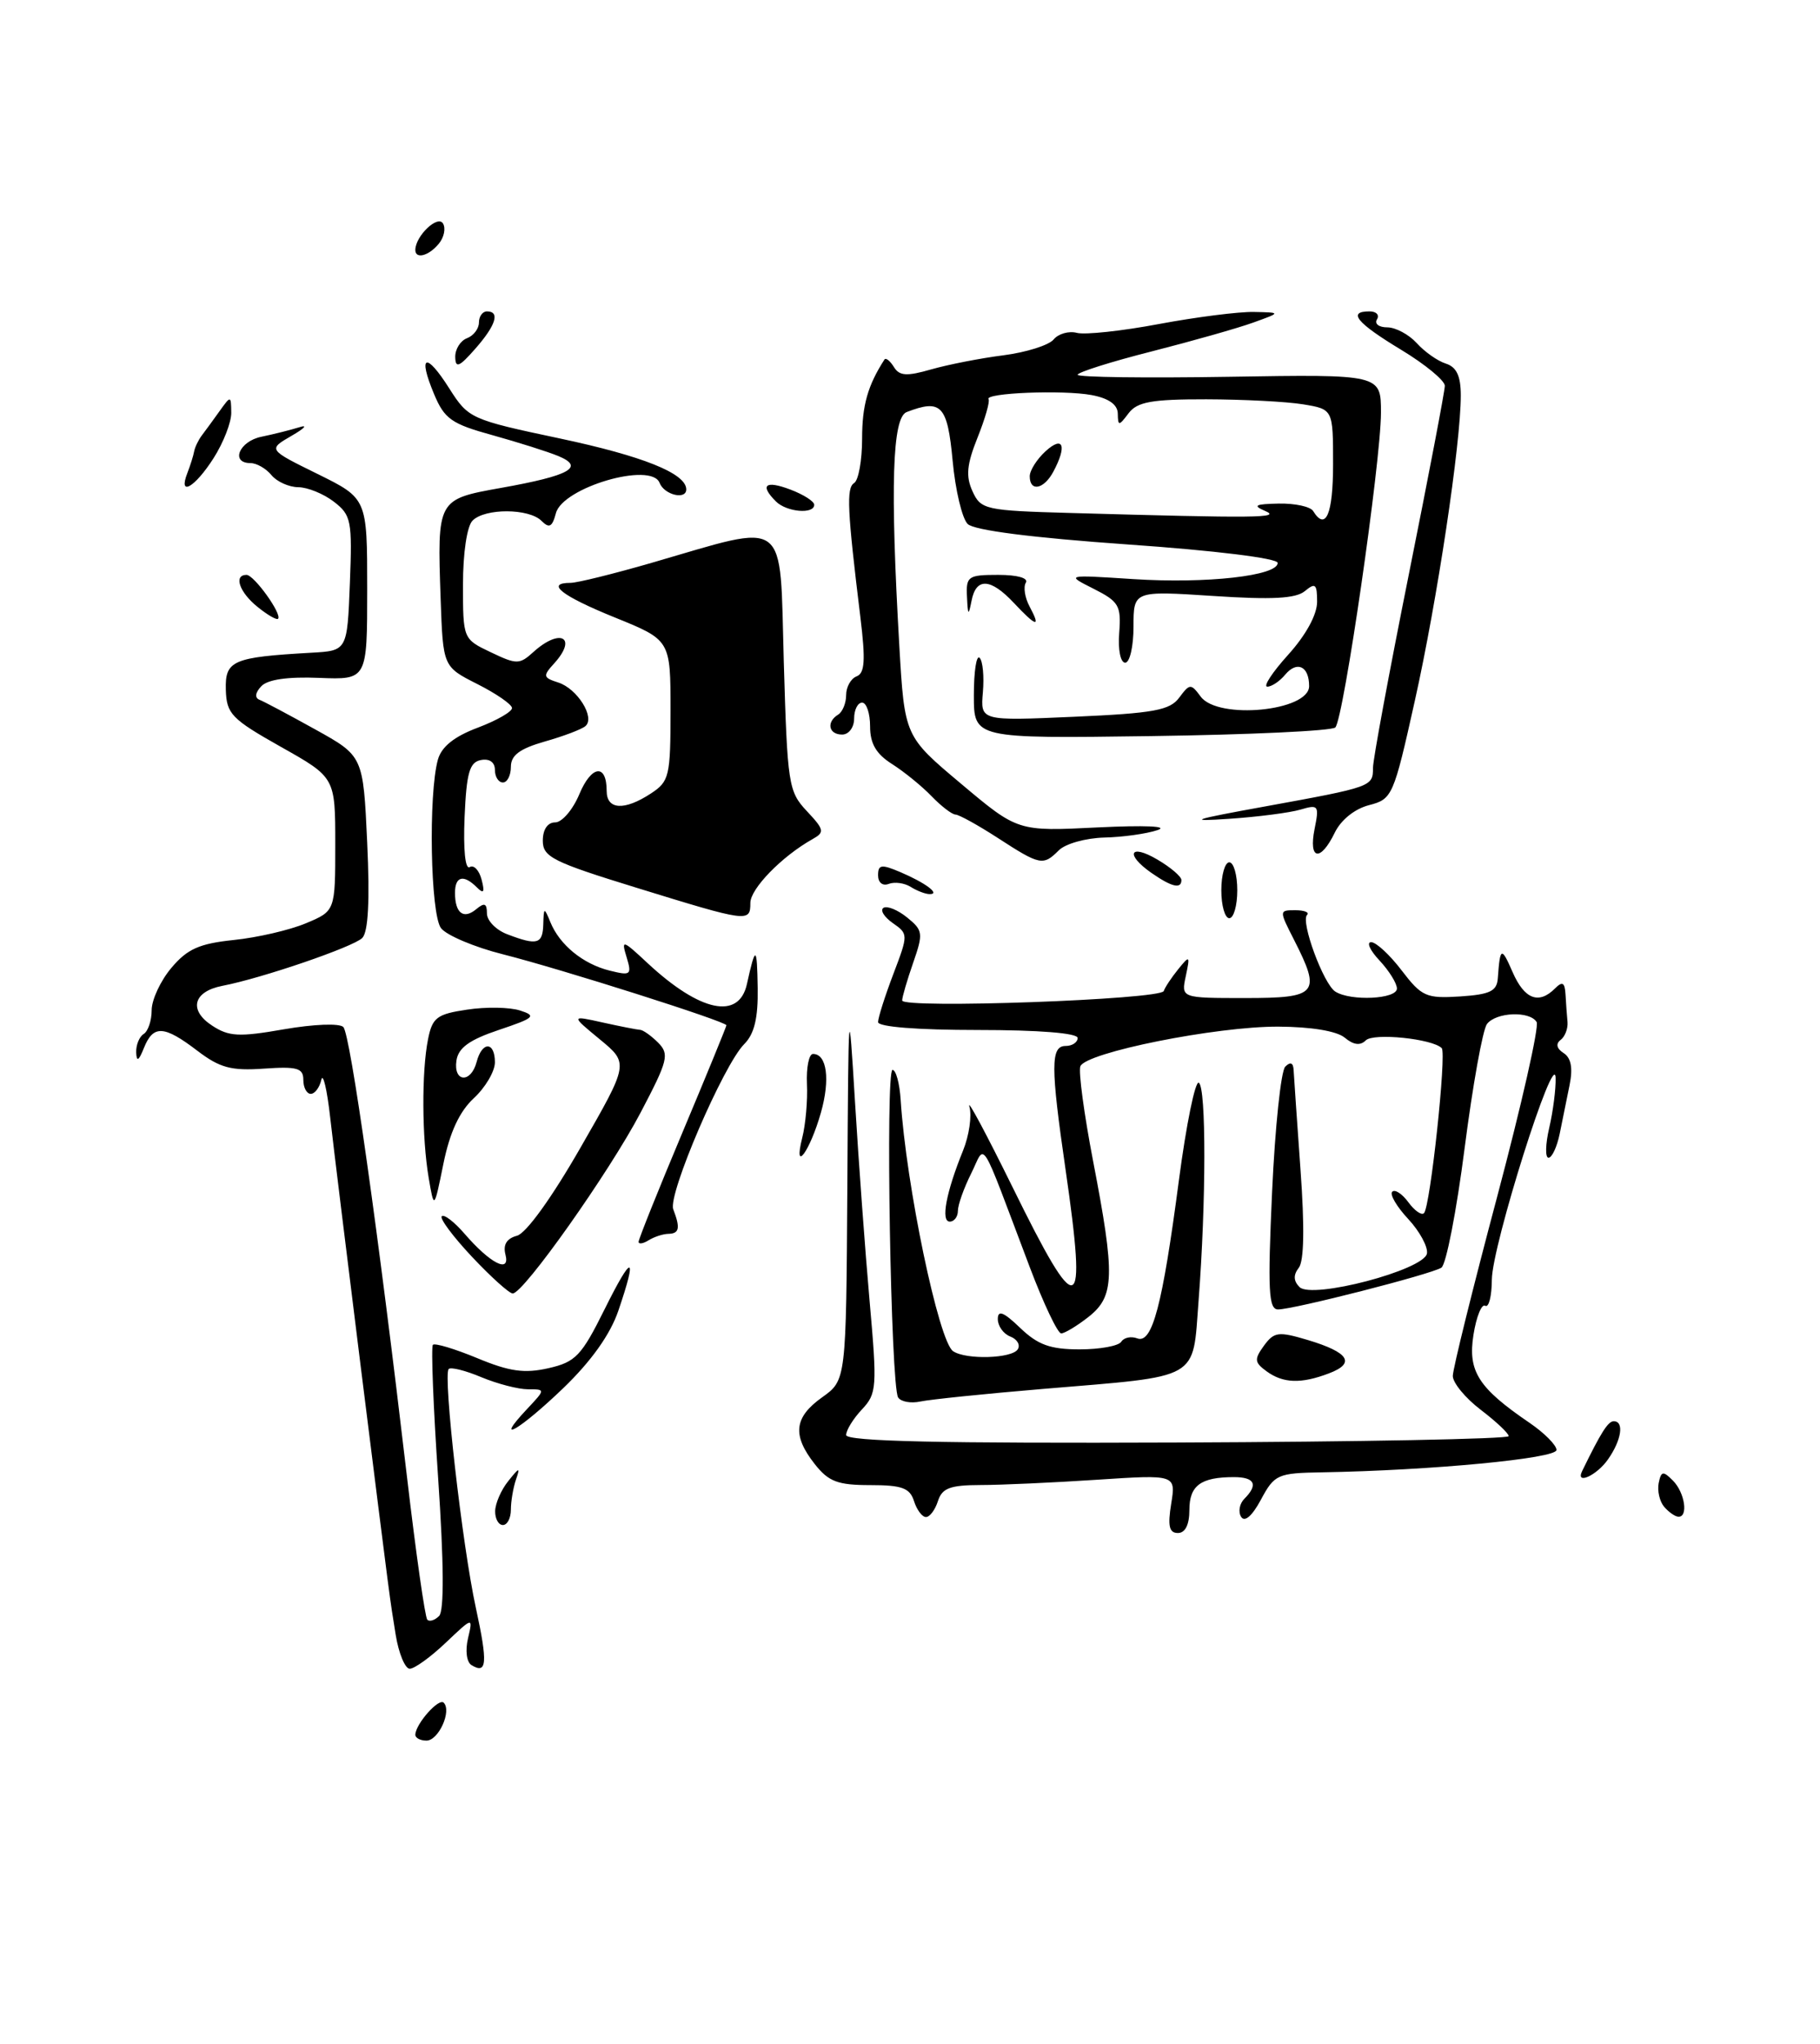 <?xml version="1.0" encoding="UTF-8" standalone="no"?>
<!DOCTYPE svg PUBLIC "-//W3C//DTD SVG 1.1//EN" "http://www.w3.org/Graphics/SVG/1.1/DTD/svg11.dtd" >
<svg xmlns="http://www.w3.org/2000/svg" xmlns:xlink="http://www.w3.org/1999/xlink" version="1.1" viewBox="0 0 228 256">
 <g >
 <path fill="currentColor"
d=" M 52.03 217.25 C 52.09 215.88 54.97 212.64 55.58 213.25 C 56.62 214.28 54.94 218.00 53.43 218.00 C 52.64 218.00 52.01 217.66 52.03 217.25 Z  M 49.57 204.75 C 48.77 199.77 49.06 202.00 45.17 171.00 C 43.49 157.53 41.77 143.57 41.37 140.00 C 40.97 136.43 40.46 134.29 40.25 135.25 C 40.03 136.21 39.44 137.00 38.93 137.00 C 38.42 137.00 38.00 136.21 38.00 135.25 C 38.00 133.77 37.23 133.55 33.06 133.84 C 28.96 134.13 27.53 133.74 24.71 131.59 C 20.54 128.41 19.20 128.34 18.03 131.25 C 17.38 132.88 17.11 133.03 17.06 131.81 C 17.03 130.88 17.45 129.84 18.00 129.50 C 18.55 129.16 19.00 127.82 19.00 126.52 C 19.00 125.22 20.11 122.83 21.47 121.22 C 23.46 118.85 24.97 118.18 29.28 117.73 C 32.22 117.43 36.29 116.49 38.31 115.64 C 42.00 114.10 42.00 114.10 42.00 105.74 C 42.00 97.37 42.00 97.37 35.19 93.54 C 28.98 90.04 28.38 89.41 28.29 86.38 C 28.19 82.72 29.14 82.31 39.00 81.75 C 43.50 81.50 43.50 81.50 43.83 73.07 C 44.14 65.21 44.00 64.51 41.83 62.84 C 40.55 61.85 38.54 61.03 37.37 61.02 C 36.20 61.01 34.68 60.33 34.00 59.50 C 33.32 58.67 32.14 58.00 31.38 58.00 C 28.83 58.00 29.97 55.26 32.75 54.70 C 34.26 54.39 36.40 53.85 37.50 53.51 C 38.60 53.16 38.16 53.64 36.53 54.58 C 33.56 56.30 33.56 56.30 39.78 59.36 C 46.00 62.43 46.00 62.43 46.00 73.78 C 46.00 85.14 46.00 85.14 39.98 84.90 C 36.04 84.74 33.52 85.10 32.73 85.95 C 31.97 86.75 31.89 87.40 32.50 87.64 C 33.05 87.85 36.20 89.53 39.50 91.36 C 45.50 94.69 45.50 94.69 46.00 105.53 C 46.34 112.83 46.13 116.73 45.38 117.48 C 44.25 118.60 32.81 122.52 27.86 123.47 C 24.20 124.18 23.60 126.51 26.57 128.45 C 28.67 129.83 29.94 129.90 35.59 128.91 C 39.30 128.27 42.53 128.14 43.01 128.63 C 43.89 129.53 47.40 154.39 50.98 184.93 C 52.10 194.51 53.25 202.58 53.53 202.86 C 53.81 203.14 54.47 202.93 55.01 202.39 C 55.65 201.75 55.61 195.77 54.89 185.15 C 54.28 176.20 53.99 168.68 54.23 168.43 C 54.48 168.18 56.98 168.94 59.79 170.10 C 63.82 171.78 65.70 172.04 68.70 171.36 C 72.10 170.59 72.84 169.82 75.73 164.00 C 79.23 156.95 79.90 157.01 77.46 164.17 C 76.45 167.13 74.07 170.48 70.57 173.85 C 65.13 179.08 61.71 181.07 66.00 176.50 C 68.35 174.00 68.35 174.00 66.14 174.00 C 64.93 174.00 62.31 173.32 60.31 172.49 C 58.32 171.65 56.48 171.19 56.21 171.46 C 55.48 172.19 57.91 193.58 59.61 201.36 C 61.12 208.30 61.01 209.74 59.06 208.54 C 58.45 208.16 58.27 206.72 58.63 205.19 C 59.26 202.50 59.26 202.50 55.83 205.75 C 53.95 207.54 51.92 209.00 51.33 209.00 C 50.75 209.00 49.95 207.09 49.57 204.75 Z  M 146.72 188.34 C 147.31 184.68 147.31 184.68 137.41 185.33 C 131.96 185.69 125.39 185.99 122.82 185.99 C 119.02 186.00 118.02 186.38 117.50 188.00 C 117.15 189.10 116.48 190.00 116.00 190.00 C 115.52 190.00 114.85 189.10 114.50 188.00 C 113.98 186.36 112.99 186.00 109.01 186.00 C 104.95 186.00 103.80 185.57 102.07 183.37 C 99.22 179.75 99.47 177.51 103.00 175.00 C 106.00 172.86 106.00 172.86 106.15 148.68 C 106.29 125.07 106.31 124.82 107.11 138.00 C 107.56 145.43 108.38 156.66 108.94 162.96 C 109.90 173.76 109.84 174.54 107.98 176.52 C 106.89 177.68 106.00 179.12 106.00 179.73 C 106.00 180.52 117.83 180.79 147.50 180.67 C 170.32 180.58 188.99 180.22 189.00 179.87 C 189.00 179.52 187.43 178.04 185.50 176.57 C 183.57 175.10 182.00 173.19 182.00 172.33 C 182.00 171.46 184.50 161.36 187.56 149.87 C 190.61 138.39 192.84 128.54 192.50 128.00 C 191.63 126.59 187.43 126.76 186.28 128.25 C 185.75 128.94 184.49 135.94 183.48 143.80 C 182.47 151.67 181.16 158.40 180.57 158.77 C 179.24 159.61 162.04 164.00 160.11 164.00 C 158.92 164.00 158.80 161.63 159.36 149.29 C 159.73 141.19 160.47 134.13 161.01 133.59 C 161.66 132.94 162.02 133.10 162.06 134.05 C 162.10 134.85 162.49 140.45 162.92 146.50 C 163.44 153.67 163.37 157.95 162.70 158.79 C 162.01 159.68 162.03 160.43 162.80 161.20 C 164.35 162.75 178.37 159.07 178.76 157.00 C 178.91 156.18 177.86 154.23 176.42 152.68 C 174.98 151.14 174.07 149.59 174.41 149.26 C 174.75 148.92 175.65 149.51 176.43 150.57 C 177.20 151.63 178.09 152.25 178.39 151.94 C 179.18 151.15 181.24 131.91 180.61 131.27 C 179.42 130.09 172.06 129.34 171.10 130.30 C 170.41 130.99 169.56 130.88 168.46 129.96 C 167.46 129.13 164.25 128.60 160.16 128.58 C 152.36 128.54 136.01 131.82 135.34 133.55 C 135.09 134.21 135.81 139.56 136.94 145.43 C 139.71 159.80 139.64 162.35 136.37 164.93 C 134.92 166.07 133.37 167.00 132.94 167.00 C 132.50 167.00 130.74 163.29 129.02 158.75 C 122.56 141.69 123.53 143.23 121.65 147.00 C 120.74 148.82 120.00 150.91 120.00 151.65 C 120.00 152.39 119.54 153.00 118.98 153.00 C 117.83 153.00 118.52 149.34 120.65 144.09 C 121.41 142.21 121.77 139.74 121.44 138.59 C 121.12 137.44 123.56 142.01 126.88 148.75 C 135.15 165.58 136.20 165.22 133.49 146.50 C 131.61 133.55 131.61 131.00 133.50 131.00 C 134.32 131.00 135.00 130.55 135.00 130.00 C 135.00 129.39 130.17 129.00 122.50 129.00 C 114.92 129.00 110.00 128.61 110.00 128.01 C 110.00 127.47 110.86 124.76 111.91 122.00 C 113.80 117.03 113.79 116.97 111.83 115.60 C 110.74 114.83 110.23 113.98 110.68 113.70 C 111.14 113.42 112.47 113.96 113.64 114.91 C 115.63 116.52 115.68 116.89 114.40 120.57 C 113.65 122.73 113.02 124.86 113.02 125.30 C 112.99 126.36 145.42 125.20 145.79 124.12 C 145.94 123.66 146.76 122.43 147.60 121.39 C 149.05 119.60 149.10 119.65 148.55 122.25 C 147.96 125.00 147.96 125.00 155.98 125.00 C 165.08 125.00 165.54 124.45 162.11 117.71 C 160.23 114.02 160.23 114.00 162.27 114.00 C 163.41 114.00 164.07 114.27 163.74 114.59 C 162.91 115.42 165.80 123.25 167.28 124.19 C 169.21 125.42 175.00 125.14 175.00 123.81 C 175.00 123.16 174.02 121.59 172.83 120.31 C 171.63 119.04 171.16 118.00 171.77 118.00 C 172.39 118.00 174.12 119.60 175.60 121.55 C 178.10 124.82 178.67 125.07 182.91 124.80 C 186.67 124.55 187.53 124.14 187.64 122.50 C 187.92 118.60 188.09 118.53 189.49 121.75 C 190.97 125.14 192.76 125.84 194.80 123.80 C 195.73 122.87 196.03 123.03 196.12 124.55 C 196.18 125.62 196.29 127.17 196.37 128.00 C 196.44 128.82 196.05 129.84 195.50 130.25 C 194.87 130.73 195.01 131.33 195.88 131.89 C 196.82 132.49 197.06 133.77 196.63 135.89 C 196.28 137.60 195.72 140.35 195.39 142.00 C 195.05 143.65 194.42 145.00 193.99 145.00 C 193.56 145.00 193.60 143.31 194.08 141.25 C 194.56 139.19 194.92 136.38 194.88 135.00 C 194.77 131.14 186.92 156.00 186.89 160.27 C 186.88 162.34 186.51 163.81 186.06 163.54 C 185.62 163.26 184.95 164.89 184.59 167.17 C 183.86 171.74 185.19 173.83 191.64 178.22 C 193.48 179.48 194.99 181.00 194.99 181.60 C 195.00 182.67 179.30 184.16 165.63 184.40 C 160.05 184.49 159.66 184.66 157.97 187.81 C 156.86 189.88 155.92 190.69 155.48 189.97 C 155.09 189.34 155.28 188.32 155.89 187.71 C 157.65 185.95 157.20 185.00 154.58 185.00 C 150.43 185.00 149.00 186.05 149.00 189.11 C 149.00 190.96 148.48 192.00 147.56 192.00 C 146.47 192.00 146.27 191.13 146.72 188.34 Z  M 62.03 189.25 C 62.05 188.29 62.78 186.60 63.67 185.50 C 65.07 183.74 65.19 183.72 64.63 185.33 C 64.29 186.34 64.00 188.03 64.00 189.08 C 64.00 190.14 63.55 191.00 63.00 191.00 C 62.45 191.00 62.01 190.21 62.03 189.25 Z  M 208.47 188.71 C 207.91 188.05 207.60 186.71 207.79 185.75 C 208.10 184.24 208.34 184.19 209.57 185.43 C 211.07 186.93 211.53 190.03 210.25 189.96 C 209.84 189.94 209.04 189.38 208.47 188.71 Z  M 198.20 184.25 C 200.56 179.40 201.45 178.00 202.16 178.00 C 203.49 178.00 203.14 180.36 201.44 182.78 C 200.03 184.80 197.34 186.02 198.20 184.25 Z  M 112.51 175.02 C 111.59 173.52 110.91 134.00 111.81 134.00 C 112.24 134.00 112.70 135.69 112.83 137.75 C 113.51 148.45 117.60 168.03 119.40 169.23 C 121.03 170.33 126.79 170.15 127.50 168.99 C 127.85 168.44 127.42 167.72 126.56 167.39 C 125.70 167.06 125.00 166.07 125.00 165.21 C 125.00 164.03 125.72 164.31 127.80 166.31 C 130.02 168.44 131.58 169.00 135.25 169.00 C 137.80 169.00 140.15 168.57 140.47 168.04 C 140.80 167.52 141.69 167.33 142.46 167.62 C 144.35 168.35 145.62 163.54 147.69 147.80 C 148.61 140.82 149.73 135.34 150.18 135.61 C 151.12 136.19 151.10 150.57 150.15 162.93 C 149.38 172.97 150.58 172.29 130.71 173.95 C 123.44 174.56 116.52 175.27 115.31 175.53 C 114.11 175.79 112.85 175.56 112.51 175.02 Z  M 158.66 171.74 C 157.14 170.63 157.11 170.24 158.34 168.54 C 159.62 166.80 160.15 166.73 163.84 167.83 C 168.99 169.38 169.85 170.73 166.50 172.00 C 162.99 173.34 160.74 173.26 158.66 171.74 Z  M 59.14 157.42 C 56.77 154.90 55.06 152.61 55.34 152.33 C 55.62 152.04 56.90 153.02 58.18 154.50 C 61.43 158.26 63.95 159.54 63.32 157.12 C 63.00 155.89 63.48 155.11 64.76 154.77 C 65.91 154.47 69.12 150.02 72.73 143.72 C 78.79 133.18 78.79 133.18 75.14 130.17 C 71.50 127.17 71.50 127.17 75.50 128.06 C 77.70 128.55 79.81 128.96 80.18 128.98 C 80.55 128.99 81.57 129.71 82.44 130.58 C 83.88 132.03 83.69 132.80 80.26 139.33 C 76.35 146.78 65.59 162.00 64.23 162.00 C 63.80 162.00 61.51 159.94 59.14 157.42 Z  M 80.00 155.53 C 80.00 155.20 82.47 149.03 85.50 141.82 C 88.53 134.61 91.00 128.57 91.00 128.41 C 91.00 127.94 70.32 121.37 63.00 119.52 C 59.42 118.62 55.94 117.14 55.25 116.25 C 53.92 114.52 53.65 99.46 54.86 95.13 C 55.32 93.51 56.91 92.24 59.87 91.13 C 62.25 90.23 64.18 89.12 64.14 88.67 C 64.11 88.21 62.15 86.86 59.79 85.67 C 55.50 83.50 55.50 83.50 55.20 75.00 C 54.77 62.53 54.76 62.54 62.75 61.11 C 71.39 59.57 73.30 58.51 69.95 57.12 C 68.60 56.56 64.88 55.39 61.68 54.50 C 56.56 53.09 55.68 52.48 54.37 49.34 C 52.31 44.41 53.36 44.03 56.29 48.66 C 58.68 52.42 58.96 52.55 70.11 54.91 C 80.49 57.11 85.89 59.27 85.97 61.25 C 86.03 62.66 83.22 62.00 82.63 60.48 C 81.60 57.79 70.48 61.04 69.64 64.28 C 69.18 66.01 68.81 66.21 67.83 65.23 C 66.26 63.66 60.77 63.63 59.20 65.20 C 58.50 65.90 58.00 69.25 58.00 73.22 C 58.00 80.01 58.01 80.04 61.48 81.69 C 64.72 83.24 65.08 83.24 66.81 81.67 C 70.18 78.62 72.39 79.81 69.43 83.08 C 67.98 84.67 68.03 84.87 69.93 85.48 C 72.32 86.24 74.59 89.87 73.34 90.94 C 72.88 91.34 70.59 92.21 68.25 92.87 C 65.11 93.77 64.00 94.59 64.00 96.04 C 64.00 97.12 63.55 98.00 63.00 98.00 C 62.45 98.00 62.00 97.29 62.00 96.43 C 62.00 95.47 61.32 94.98 60.25 95.19 C 58.82 95.46 58.44 96.78 58.20 102.35 C 58.03 106.40 58.28 108.94 58.84 108.60 C 59.35 108.28 60.02 108.98 60.33 110.16 C 60.75 111.76 60.60 112.00 59.74 111.14 C 58.07 109.47 57.00 109.74 57.00 111.83 C 57.00 114.37 58.07 115.19 59.66 113.87 C 60.69 113.01 61.00 113.14 61.00 114.40 C 61.00 115.31 62.15 116.49 63.57 117.02 C 67.31 118.45 67.99 118.25 68.06 115.75 C 68.12 113.61 68.17 113.60 68.95 115.50 C 70.11 118.34 73.03 120.73 76.36 121.56 C 79.02 122.22 79.17 122.11 78.50 119.89 C 77.81 117.64 77.97 117.68 81.13 120.63 C 87.71 126.75 92.57 127.77 93.57 123.25 C 94.65 118.35 94.84 118.42 94.92 123.75 C 94.98 127.51 94.50 129.50 93.23 130.77 C 90.63 133.37 83.64 149.62 84.34 151.45 C 85.24 153.80 85.11 154.50 83.74 154.53 C 83.06 154.54 81.94 154.91 81.25 155.34 C 80.56 155.77 80.00 155.85 80.00 155.53 Z  M 53.70 147.50 C 52.85 142.48 52.81 134.21 53.62 130.17 C 54.16 127.44 54.73 127.01 58.52 126.45 C 60.87 126.09 63.86 126.14 65.15 126.56 C 67.25 127.23 66.97 127.49 62.50 128.99 C 58.80 130.23 57.42 131.23 57.18 132.83 C 56.78 135.56 59.00 135.71 59.71 133.00 C 60.39 130.39 62.00 130.42 62.00 133.05 C 62.00 134.17 60.81 136.20 59.36 137.54 C 57.56 139.21 56.35 141.81 55.55 145.74 C 54.38 151.50 54.38 151.50 53.70 147.50 Z  M 100.50 142.50 C 100.92 140.85 101.19 137.81 101.09 135.75 C 101.00 133.69 101.34 132.00 101.85 132.00 C 103.59 132.00 104.02 135.19 102.84 139.35 C 101.45 144.24 99.34 147.09 100.50 142.50 Z  M 79.75 111.19 C 69.23 107.95 68.00 107.33 68.00 105.29 C 68.00 103.89 68.60 103.00 69.55 103.00 C 70.40 103.00 71.77 101.41 72.58 99.46 C 74.10 95.83 76.00 95.60 76.00 99.06 C 76.00 101.43 78.22 101.56 81.54 99.38 C 83.85 97.87 84.00 97.22 84.00 88.96 C 84.00 80.16 84.00 80.16 77.01 77.33 C 70.35 74.63 68.27 73.00 71.48 73.00 C 72.30 73.00 76.87 71.87 81.64 70.49 C 98.99 65.46 97.66 64.47 98.19 82.90 C 98.64 98.24 98.77 99.13 101.07 101.58 C 103.26 103.91 103.33 104.24 101.80 105.09 C 97.96 107.24 94.00 111.30 94.00 113.09 C 94.00 115.54 93.72 115.50 79.75 111.19 Z  M 153.00 111.50 C 153.00 109.58 153.45 108.00 154.00 108.00 C 154.55 108.00 155.00 109.58 155.00 111.50 C 155.00 113.42 154.55 115.00 154.00 115.00 C 153.45 115.00 153.00 113.42 153.00 111.50 Z  M 114.09 111.08 C 113.32 110.59 112.08 110.42 111.34 110.70 C 110.57 111.00 110.00 110.54 110.00 109.63 C 110.00 108.28 110.41 108.22 112.75 109.21 C 115.95 110.57 117.87 112.01 116.45 111.98 C 115.93 111.98 114.87 111.57 114.09 111.08 Z  M 144.25 109.33 C 140.90 106.99 141.53 105.61 145.00 107.66 C 146.65 108.63 148.00 109.78 148.00 110.22 C 148.00 111.38 146.78 111.09 144.25 109.33 Z  M 125.00 104.95 C 122.53 103.35 120.14 102.03 119.70 102.02 C 119.26 102.01 117.91 100.97 116.70 99.72 C 115.49 98.46 113.26 96.65 111.75 95.69 C 109.76 94.43 109.00 93.14 109.00 90.98 C 109.00 89.34 108.55 88.00 108.00 88.00 C 107.45 88.00 107.00 88.90 107.00 90.00 C 107.00 91.11 106.33 92.00 105.50 92.00 C 103.80 92.00 103.49 90.43 105.00 89.50 C 105.55 89.16 106.00 88.06 106.00 87.05 C 106.00 86.04 106.59 84.99 107.31 84.71 C 108.34 84.32 108.44 82.69 107.79 77.35 C 106.14 63.87 106.01 61.11 107.00 60.50 C 107.55 60.16 108.00 57.65 108.00 54.93 C 108.00 50.77 108.71 48.27 110.80 45.03 C 110.97 44.77 111.50 45.19 111.98 45.96 C 112.67 47.09 113.58 47.15 116.67 46.26 C 118.78 45.66 122.84 44.86 125.70 44.50 C 128.56 44.13 131.39 43.24 131.99 42.52 C 132.58 41.80 133.90 41.42 134.91 41.69 C 135.92 41.95 140.55 41.46 145.20 40.58 C 149.85 39.71 155.20 39.03 157.08 39.07 C 160.50 39.14 160.50 39.14 157.00 40.40 C 155.07 41.10 149.34 42.72 144.25 44.02 C 139.16 45.31 135.00 46.63 135.00 46.94 C 135.00 47.25 143.55 47.36 154.00 47.19 C 173.00 46.88 173.00 46.88 173.00 51.69 C 172.99 57.85 168.32 90.08 167.28 91.11 C 166.85 91.54 156.49 92.02 144.25 92.19 C 122.00 92.50 122.00 92.50 122.00 87.08 C 122.00 84.10 122.32 81.99 122.72 82.39 C 123.12 82.78 123.30 84.72 123.13 86.70 C 122.82 90.29 122.82 90.29 134.58 89.77 C 144.55 89.33 146.56 88.96 147.73 87.37 C 149.05 85.60 149.19 85.59 150.42 87.25 C 152.59 90.18 164.00 89.07 164.00 85.93 C 164.00 83.43 162.48 82.72 160.99 84.51 C 160.31 85.33 159.31 86.00 158.76 86.00 C 158.21 86.00 159.39 84.20 161.38 82.00 C 163.60 79.54 165.00 76.98 165.00 75.37 C 165.00 73.14 164.78 72.94 163.47 74.03 C 162.33 74.97 159.37 75.13 151.97 74.64 C 142.00 73.99 142.00 73.99 142.00 78.49 C 142.00 80.97 141.53 83.00 140.96 83.00 C 140.37 83.00 140.04 81.38 140.21 79.25 C 140.47 75.85 140.17 75.34 137.00 73.74 C 133.50 71.98 133.50 71.98 142.00 72.53 C 151.15 73.12 160.09 72.12 160.06 70.50 C 160.05 69.92 152.21 68.95 141.27 68.19 C 129.32 67.35 122.04 66.42 121.23 65.63 C 120.53 64.95 119.68 61.38 119.34 57.69 C 118.69 50.75 117.92 49.94 113.58 51.61 C 111.78 52.30 111.51 60.88 112.66 80.86 C 113.32 92.22 113.32 92.22 120.41 98.17 C 127.50 104.13 127.50 104.13 137.50 103.63 C 143.46 103.34 146.49 103.47 145.00 103.97 C 143.62 104.43 140.62 104.85 138.32 104.90 C 136.02 104.96 133.47 105.67 132.64 106.50 C 130.68 108.46 130.30 108.39 125.00 104.95 Z  M 158.50 64.00 C 156.89 63.31 157.22 63.13 160.19 63.07 C 162.22 63.03 164.16 63.45 164.50 64.00 C 166.08 66.56 167.00 64.42 167.00 58.13 C 167.00 51.26 167.00 51.26 163.25 50.64 C 161.19 50.30 155.72 50.02 151.11 50.01 C 144.28 50.00 142.47 50.33 141.39 51.75 C 140.16 53.38 140.06 53.38 140.03 51.80 C 140.01 50.67 138.89 49.88 136.75 49.48 C 133.16 48.81 123.30 49.21 123.84 50.00 C 124.03 50.27 123.41 52.44 122.46 54.81 C 121.11 58.18 120.97 59.65 121.83 61.53 C 122.88 63.83 123.41 63.95 134.21 64.25 C 157.47 64.91 160.55 64.88 158.50 64.00 Z  M 164.68 103.84 C 165.28 100.87 165.17 100.73 162.91 101.40 C 161.58 101.79 157.57 102.31 154.00 102.55 C 148.56 102.92 149.29 102.67 158.50 101.00 C 171.90 98.56 172.00 98.52 172.00 96.17 C 172.00 95.12 174.03 84.20 176.50 71.89 C 178.97 59.58 181.00 48.97 181.00 48.32 C 181.00 47.66 178.54 45.63 175.53 43.81 C 169.95 40.44 168.77 39.00 171.56 39.00 C 172.42 39.00 172.84 39.45 172.50 40.00 C 172.16 40.55 172.74 41.00 173.79 41.00 C 174.83 41.00 176.49 41.89 177.48 42.97 C 178.46 44.06 180.10 45.22 181.13 45.54 C 182.47 45.97 183.00 47.09 183.00 49.53 C 183.00 55.58 180.05 75.18 177.24 87.78 C 174.58 99.73 174.42 100.09 171.50 100.84 C 169.70 101.31 167.98 102.69 167.20 104.31 C 165.41 107.98 163.91 107.70 164.68 103.84 Z  M 32.25 76.00 C 29.98 74.17 29.24 72.00 30.88 72.00 C 31.83 72.00 35.38 76.95 34.83 77.50 C 34.65 77.68 33.49 77.01 32.25 76.00 Z  M 127.00 75.50 C 124.09 72.40 122.27 72.31 121.71 75.25 C 121.33 77.18 121.25 77.11 121.14 74.75 C 121.01 72.18 121.26 72.00 125.06 72.00 C 127.45 72.00 128.87 72.40 128.51 72.98 C 128.18 73.52 128.39 74.87 128.99 75.98 C 130.43 78.67 129.84 78.53 127.00 75.50 Z  M 97.20 62.80 C 95.14 60.74 95.88 60.13 99.00 61.31 C 100.65 61.93 102.00 62.79 102.00 63.22 C 102.00 64.44 98.54 64.14 97.20 62.80 Z  M 23.47 59.25 C 23.84 58.29 24.23 57.07 24.32 56.54 C 24.42 56.01 24.85 55.11 25.28 54.54 C 25.72 53.97 26.71 52.60 27.50 51.50 C 28.92 49.52 28.94 49.52 28.97 51.68 C 28.99 52.88 27.99 55.45 26.75 57.39 C 24.40 61.07 22.29 62.27 23.47 59.25 Z  M 57.03 44.72 C 57.01 43.74 57.67 42.68 58.50 42.36 C 59.33 42.05 60.00 41.16 60.00 40.39 C 60.00 39.63 60.45 39.00 61.00 39.00 C 62.67 39.00 62.13 40.74 59.53 43.69 C 57.53 45.97 57.06 46.16 57.03 44.72 Z  M 52.03 31.25 C 52.11 29.49 54.83 26.92 55.49 27.98 C 55.87 28.59 55.63 29.74 54.96 30.54 C 53.68 32.09 51.98 32.50 52.03 31.25 Z  M 129.00 59.65 C 129.00 58.92 129.90 57.50 131.00 56.50 C 133.20 54.51 133.69 55.83 131.96 59.07 C 130.78 61.29 129.00 61.64 129.00 59.65 Z "/>
</g>
</svg>